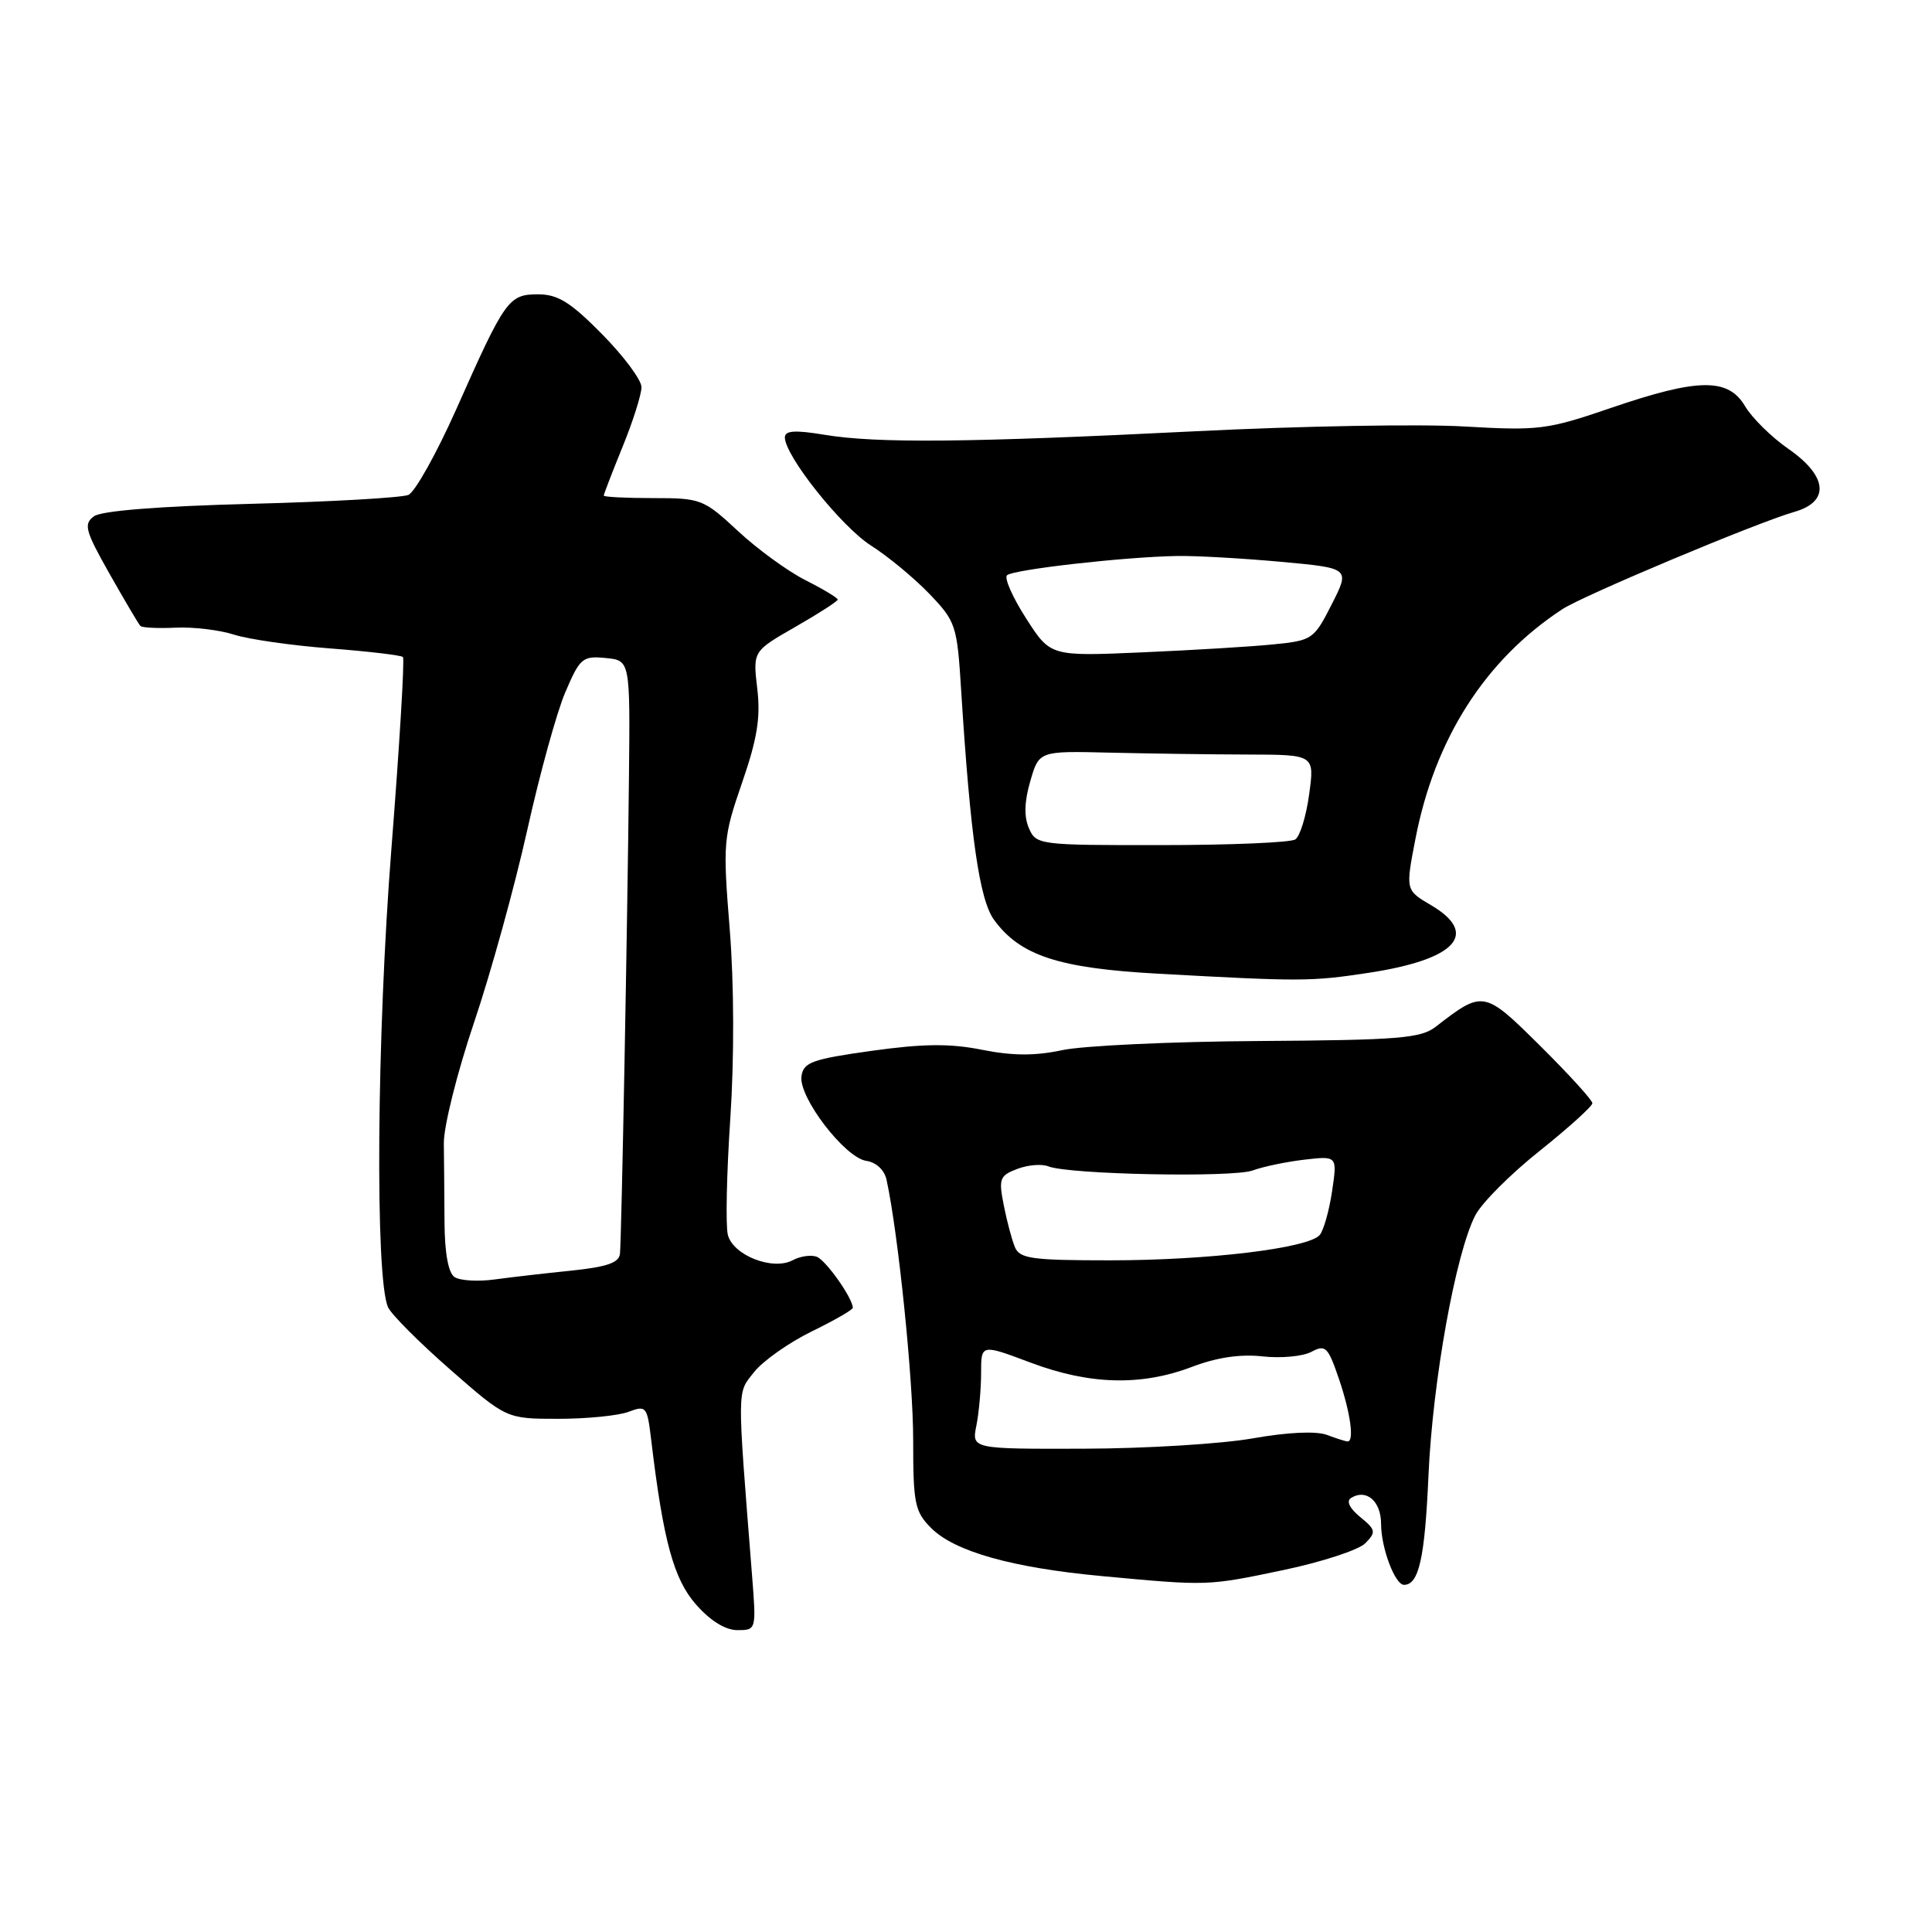 <?xml version="1.0" encoding="UTF-8" standalone="no"?>
<!DOCTYPE svg PUBLIC "-//W3C//DTD SVG 1.1//EN" "http://www.w3.org/Graphics/SVG/1.1/DTD/svg11.dtd" >
<svg xmlns="http://www.w3.org/2000/svg" xmlns:xlink="http://www.w3.org/1999/xlink" version="1.1" viewBox="0 0 256 256">
 <g >
 <path fill="currentColor"
d=" M 99.65 208.75 C 97.65 183.37 97.64 184.70 99.92 181.81 C 101.09 180.33 104.51 177.92 107.52 176.44 C 110.54 174.97 113.00 173.55 113.00 173.29 C 113.00 172.03 109.45 167.00 108.23 166.53 C 107.47 166.24 106.03 166.45 105.03 166.99 C 102.38 168.40 97.12 166.33 96.44 163.61 C 96.14 162.40 96.28 155.47 96.77 148.21 C 97.30 140.21 97.27 130.30 96.69 123.11 C 95.77 111.65 95.83 110.96 98.33 103.71 C 100.34 97.89 100.80 95.07 100.34 91.24 C 99.76 86.29 99.76 86.29 105.38 83.07 C 108.47 81.30 111.00 79.67 111.00 79.45 C 111.00 79.22 109.09 78.07 106.75 76.89 C 104.41 75.71 100.38 72.78 97.79 70.37 C 93.23 66.13 92.88 66.00 86.54 66.00 C 82.94 66.00 80.00 65.85 80.00 65.67 C 80.00 65.49 81.12 62.58 82.50 59.19 C 83.88 55.81 85.00 52.26 85.00 51.30 C 85.00 50.35 82.65 47.19 79.78 44.28 C 75.61 40.05 73.92 39.00 71.31 39.00 C 67.39 39.00 66.93 39.66 60.47 54.20 C 57.85 60.08 54.99 65.20 54.11 65.58 C 53.22 65.95 43.84 66.49 33.26 66.76 C 21.05 67.08 13.45 67.68 12.45 68.41 C 11.05 69.44 11.28 70.31 14.52 76.04 C 16.53 79.59 18.37 82.70 18.60 82.94 C 18.84 83.18 20.94 83.28 23.27 83.17 C 25.60 83.06 29.07 83.47 31.00 84.09 C 32.92 84.71 38.65 85.53 43.73 85.92 C 48.80 86.31 53.15 86.82 53.39 87.06 C 53.63 87.30 52.94 98.75 51.86 112.50 C 49.92 137.18 49.68 169.36 51.42 173.22 C 51.84 174.16 55.55 177.88 59.65 181.47 C 67.11 188.00 67.11 188.00 73.99 188.00 C 77.77 188.00 81.97 187.58 83.30 187.07 C 85.63 186.19 85.76 186.36 86.29 190.82 C 87.88 204.14 89.26 209.23 92.22 212.60 C 94.13 214.77 96.12 216.00 97.71 216.00 C 100.21 216.00 100.22 215.97 99.65 208.75 Z  M 170.01 208.05 C 175.14 206.98 180.04 205.37 180.91 204.49 C 182.36 203.01 182.31 202.71 180.23 201.01 C 178.81 199.85 178.36 198.89 179.03 198.48 C 181.05 197.23 183.00 198.92 183.00 201.92 C 183.00 205.10 184.84 210.00 186.04 210.00 C 188.01 210.00 188.80 206.46 189.28 195.50 C 189.84 182.95 192.88 166.07 195.49 161.03 C 196.33 159.40 200.16 155.56 204.01 152.50 C 207.85 149.43 211.00 146.58 211.00 146.18 C 211.00 145.78 207.91 142.38 204.12 138.62 C 196.64 131.20 196.53 131.18 190.24 136.05 C 188.27 137.58 185.33 137.82 166.86 137.94 C 155.25 138.01 143.50 138.56 140.75 139.15 C 137.14 139.92 134.18 139.91 130.12 139.10 C 125.86 138.25 122.33 138.29 115.50 139.24 C 107.59 140.35 106.46 140.76 106.20 142.61 C 105.80 145.38 111.95 153.41 114.79 153.82 C 116.10 154.01 117.19 155.03 117.47 156.32 C 119.01 163.37 121.00 182.76 121.00 190.76 C 121.00 199.27 121.21 200.30 123.40 202.49 C 126.50 205.59 134.15 207.74 146.00 208.84 C 160.07 210.15 159.95 210.16 170.01 208.05 Z  M 181.31 128.91 C 192.93 127.15 196.08 123.75 189.62 119.94 C 186.24 117.95 186.24 117.95 187.54 111.22 C 190.10 97.89 196.79 87.43 207.02 80.72 C 209.84 78.88 232.82 69.24 237.75 67.83 C 242.50 66.48 242.18 63.09 236.96 59.47 C 234.74 57.93 232.17 55.40 231.24 53.84 C 229.00 50.04 225.03 50.09 213.44 54.06 C 204.99 56.95 203.92 57.08 194.00 56.51 C 188.22 56.17 172.25 56.45 158.50 57.14 C 128.27 58.65 116.19 58.76 109.25 57.61 C 105.32 56.96 104.00 57.05 104.00 57.96 C 104.00 60.40 111.49 69.80 115.44 72.31 C 117.67 73.72 121.14 76.60 123.15 78.69 C 126.66 82.36 126.82 82.83 127.36 91.50 C 128.58 110.89 129.78 119.23 131.72 121.89 C 135.18 126.63 140.29 128.30 153.46 129.02 C 172.49 130.07 173.71 130.06 181.31 128.91 Z  M 60.22 169.21 C 59.40 168.66 58.92 165.99 58.90 161.92 C 58.88 158.39 58.84 153.70 58.81 151.50 C 58.78 149.30 60.58 142.10 62.81 135.50 C 65.04 128.90 68.21 117.42 69.86 110.00 C 71.51 102.58 73.78 94.33 74.92 91.69 C 76.84 87.20 77.20 86.89 80.24 87.19 C 83.50 87.50 83.50 87.50 83.34 103.00 C 83.14 122.20 82.36 163.93 82.15 166.11 C 82.04 167.31 80.46 167.87 75.75 168.36 C 72.31 168.71 67.70 169.24 65.50 169.54 C 63.30 169.84 60.92 169.69 60.22 169.21 Z  M 129.38 188.88 C 129.72 187.16 130.00 184.03 130.00 181.92 C 130.00 178.09 130.00 178.09 136.52 180.54 C 144.37 183.50 151.19 183.68 157.93 181.12 C 161.24 179.86 164.36 179.40 167.30 179.73 C 169.72 180.00 172.63 179.73 173.76 179.13 C 175.63 178.13 175.96 178.45 177.41 182.69 C 178.94 187.18 179.47 191.00 178.57 191.00 C 178.33 191.00 177.09 190.61 175.82 190.13 C 174.39 189.60 170.63 189.77 166.00 190.59 C 161.88 191.32 151.81 191.94 143.62 191.96 C 128.75 192.00 128.75 192.00 129.38 188.88 Z  M 134.48 165.25 C 134.08 164.29 133.41 161.78 133.00 159.68 C 132.31 156.19 132.46 155.77 134.79 154.89 C 136.20 154.35 138.05 154.20 138.92 154.55 C 141.63 155.63 163.37 156.06 166.00 155.09 C 167.38 154.58 170.46 153.94 172.85 153.66 C 177.20 153.16 177.20 153.16 176.51 157.83 C 176.13 160.40 175.39 163.01 174.88 163.63 C 173.44 165.39 160.14 167.00 147.07 167.00 C 136.72 167.00 135.12 166.78 134.48 165.25 Z  M 136.34 109.75 C 135.67 108.22 135.73 106.21 136.52 103.50 C 137.68 99.50 137.68 99.50 147.09 99.73 C 152.27 99.85 160.48 99.97 165.34 99.98 C 174.19 100.00 174.19 100.00 173.47 105.25 C 173.08 108.14 172.25 110.83 171.63 111.23 C 171.01 111.64 163.03 111.98 153.91 111.98 C 137.66 112.00 137.30 111.95 136.34 109.75 Z  M 135.97 81.95 C 134.19 79.18 133.05 76.61 133.43 76.23 C 134.20 75.47 148.98 73.79 156.00 73.67 C 158.47 73.63 164.64 73.98 169.70 74.44 C 178.89 75.28 178.89 75.28 176.47 80.06 C 174.11 84.71 173.89 84.87 168.77 85.38 C 165.87 85.68 158.03 86.15 151.35 86.44 C 139.19 86.97 139.19 86.97 135.97 81.95 Z "/>
</g>
</svg>